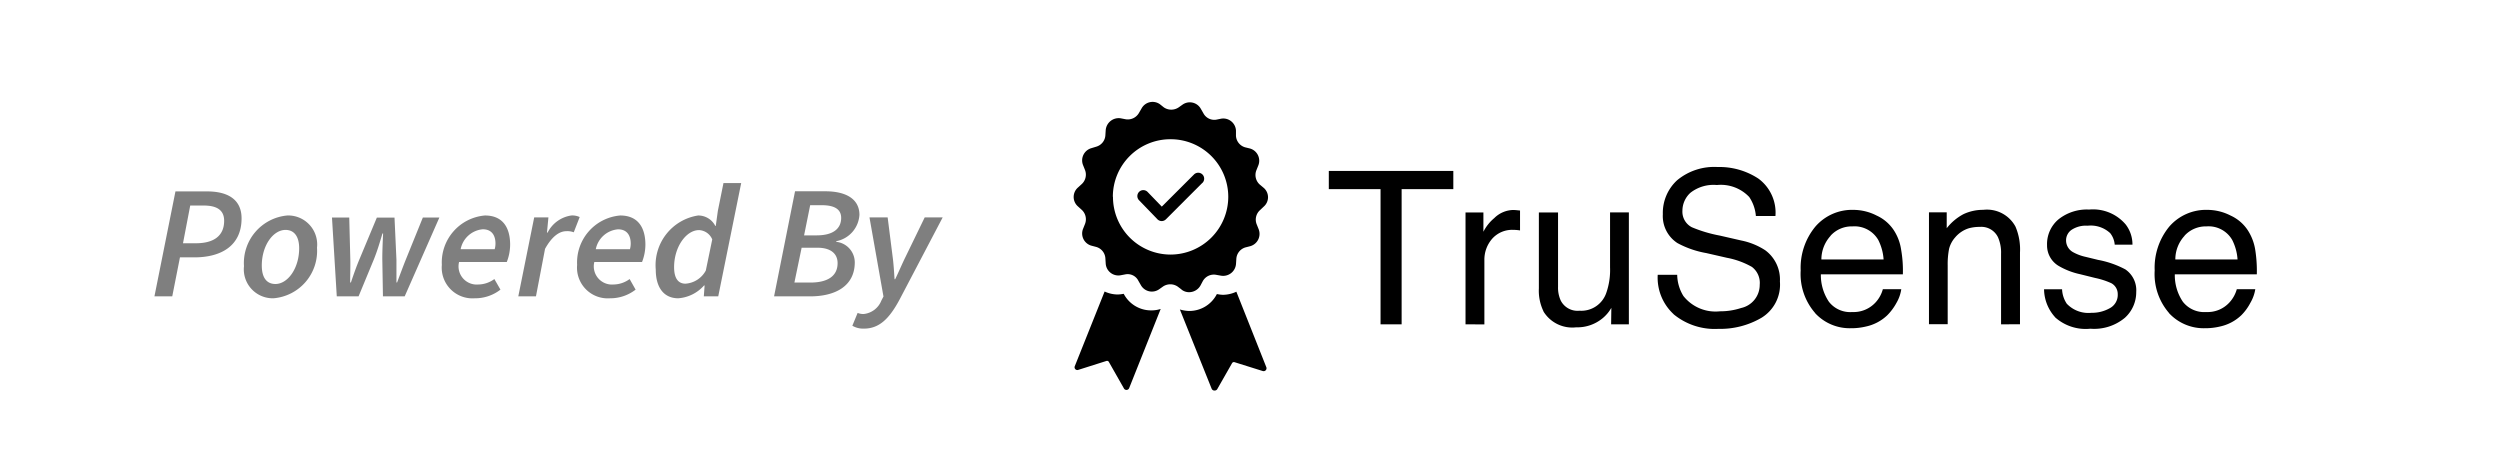 <svg xmlns="http://www.w3.org/2000/svg" width="110.029" height="20.93" viewBox="0 0 110.029 20.93">
  <g id="Group_11680" data-name="Group 11680" transform="translate(-1529.63 -615)">
    <path id="Path_14613" data-name="Path 14613" d="M.186.75H.97L1.309-.966h.636c1.165,0,2.076-.5,2.076-1.716,0-.855-.636-1.187-1.518-1.187H1.111ZM1.443-1.587l.318-1.66h.593c.579,0,.9.2.9.671,0,.65-.438.989-1.243.989ZM5.427.835A2.092,2.092,0,0,0,7.341-1.39a1.277,1.277,0,0,0-1.3-1.42A2.1,2.1,0,0,0,4.127-.578,1.275,1.275,0,0,0,5.427.835ZM5.511.206c-.4,0-.6-.3-.6-.812,0-.883.5-1.568,1.045-1.568.388,0,.6.3.6.805C6.557-.486,6.055.206,5.511.206Zm2.7.544H9.17L9.848-.888c.141-.353.24-.678.374-1.13h.028c-.021.452-.035.777-.035,1.13L10.243.75H11.2l1.526-3.468h-.727L11.246-.86c-.12.3-.254.664-.381,1h-.028v-1l-.085-1.857H9.975L9.2-.86c-.127.3-.254.664-.367,1H8.8c0-.339.014-.706.007-1L8.76-2.718H8Zm6.074.085a1.812,1.812,0,0,0,1.13-.381l-.268-.466a1.214,1.214,0,0,1-.706.24.8.8,0,0,1-.848-.989h2.1a2.11,2.11,0,0,0,.148-.763c0-.72-.3-1.285-1.109-1.285A2.075,2.075,0,0,0,12.835-.634,1.352,1.352,0,0,0,14.283.835Zm-.622-2.161a1.088,1.088,0,0,1,.975-.876c.417,0,.558.3.558.629a.908.908,0,0,1-.035.247ZM16.2.75h.777l.4-2.091c.29-.523.614-.777.939-.777a.768.768,0,0,1,.325.049l.261-.671a.778.778,0,0,0-.353-.071,1.39,1.39,0,0,0-1.059.756h-.028l.064-.671H16.9Zm4.033.085a1.812,1.812,0,0,0,1.13-.381L21.1-.012a1.214,1.214,0,0,1-.706.24.8.8,0,0,1-.848-.989h2.1a2.11,2.11,0,0,0,.148-.763c0-.72-.3-1.285-1.109-1.285A2.075,2.075,0,0,0,18.789-.634,1.352,1.352,0,0,0,20.237.835Zm-.622-2.161A1.088,1.088,0,0,1,20.59-2.2c.417,0,.558.3.558.629a.908.908,0,0,1-.035.247ZM23.239.835A1.677,1.677,0,0,0,24.376.27H24.4l-.035.48H25l1.01-4.986H25.23l-.247,1.222-.092.664H24.87a.842.842,0,0,0-.756-.459A2.212,2.212,0,0,0,22.25-.429C22.25.383,22.624.835,23.239.835Zm.318-.643c-.311,0-.5-.226-.5-.727,0-.89.53-1.631,1.1-1.631a.665.665,0,0,1,.579.41l-.283,1.37A1.1,1.1,0,0,1,23.557.192Zm3.9.558h1.589c1.088,0,1.963-.438,1.963-1.5a.912.912,0,0,0-.819-.9l.007-.028a1.257,1.257,0,0,0,1.017-1.158c0-.7-.593-1.038-1.5-1.038H28.38Zm1.321-2.684.268-1.328h.509c.593,0,.855.2.855.558,0,.459-.332.77-1.081.77ZM28.352.143,28.67-1.39h.7c.579,0,.883.261.883.678,0,.579-.452.855-1.2.855ZM31.41,2.17c.664,0,1.116-.417,1.589-1.314l1.879-3.581h-.791l-.84,1.73c-.148.3-.311.685-.459.989h-.028c-.021-.3-.042-.685-.085-.989l-.219-1.73h-.8L32.272.757,32.18.934a.939.939,0,0,1-.777.593.628.628,0,0,1-.268-.049l-.233.565A.936.936,0,0,0,31.41,2.17Z" transform="translate(1536.241 627.293)" fill="currentColor" opacity="0.5" />
    <g id="Group_7370" data-name="Group 7370" transform="translate(1576.871 619.474)">
      <path id="Path_14614" data-name="Path 14614" d="M-15944.045,14865.954l-1.4-3.492a1.576,1.576,0,0,0,.406.066,1.361,1.361,0,0,0,1.205-.711l.014-.029h.029a1.417,1.417,0,0,0,.24.029,1.414,1.414,0,0,0,.592-.137l1.316,3.316a.128.128,0,0,1-.16.174l-1.234-.387a.093.093,0,0,0-.109.039l-.658,1.154a.138.138,0,0,1-.111.055A.134.134,0,0,1-15944.045,14865.954Zm-3.869-.029-.656-1.154a.09.09,0,0,0-.107-.043l-1.234.391a.122.122,0,0,1-.16-.158l1.314-3.289a1.382,1.382,0,0,0,.574.131,1.507,1.507,0,0,0,.246-.027h.023l.014.027a1.359,1.359,0,0,0,1.211.7,1.312,1.312,0,0,0,.4-.064l-1.385,3.477a.129.129,0,0,1-.123.088A.13.13,0,0,1-15947.914,14865.925Zm24.2-3.256a2.181,2.181,0,0,1-.7-1.734h.857a1.839,1.839,0,0,0,.273.934,1.8,1.8,0,0,0,1.607.674,2.937,2.937,0,0,0,.936-.146,1.04,1.04,0,0,0,.816-1.021.879.879,0,0,0-.344-.787,3.546,3.546,0,0,0-1.094-.4l-.914-.209a4.155,4.155,0,0,1-1.271-.441,1.416,1.416,0,0,1-.641-1.268,1.951,1.951,0,0,1,.627-1.494,2.549,2.549,0,0,1,1.785-.584,3.114,3.114,0,0,1,1.8.514,1.86,1.86,0,0,1,.744,1.641h-.861a1.737,1.737,0,0,0-.293-.836,1.722,1.722,0,0,0-1.424-.527,1.646,1.646,0,0,0-1.162.34,1.069,1.069,0,0,0-.354.791.77.77,0,0,0,.414.727,5.983,5.983,0,0,0,1.23.367l.947.217a3.021,3.021,0,0,1,1.055.43,1.6,1.6,0,0,1,.645,1.375,1.706,1.706,0,0,1-.818,1.6,3.6,3.6,0,0,1-1.895.484A2.845,2.845,0,0,1-15923.719,14862.669Zm16.793.137a1.864,1.864,0,0,1-.49-1.234h.793a1.238,1.238,0,0,0,.207.637,1.313,1.313,0,0,0,1.088.4,1.583,1.583,0,0,0,.8-.2.661.661,0,0,0,.355-.617.542.542,0,0,0-.283-.486,3.352,3.352,0,0,0-.707-.23l-.66-.164a3.193,3.193,0,0,1-.928-.354,1.044,1.044,0,0,1-.533-.928,1.421,1.421,0,0,1,.5-1.131,2,2,0,0,1,1.354-.434,1.884,1.884,0,0,1,1.605.654,1.438,1.438,0,0,1,.3.891h-.781a.932.932,0,0,0-.2-.508,1.258,1.258,0,0,0-.99-.326,1.149,1.149,0,0,0-.707.18.562.562,0,0,0-.244.471.592.592,0,0,0,.32.52,2.015,2.015,0,0,0,.541.2l.547.133a4.167,4.167,0,0,1,1.2.418,1.108,1.108,0,0,1,.48.994,1.516,1.516,0,0,1-.5,1.137,2.109,2.109,0,0,1-1.518.48A2.016,2.016,0,0,1-15906.926,14862.806Zm5.014-.184a2.614,2.614,0,0,1-.635-1.875,2.846,2.846,0,0,1,.639-1.928,2.138,2.138,0,0,1,1.688-.74,2.246,2.246,0,0,1,1.014.25,1.8,1.8,0,0,1,.75.637,2.217,2.217,0,0,1,.334.867,5.945,5.945,0,0,1,.07,1.084h-3.609a2.085,2.085,0,0,0,.354,1.205,1.19,1.19,0,0,0,1.027.453,1.3,1.3,0,0,0,1.031-.43,1.418,1.418,0,0,0,.316-.574h.814a1.719,1.719,0,0,1-.217.6,2.21,2.21,0,0,1-.4.547,1.957,1.957,0,0,1-.934.494,2.8,2.8,0,0,1-.678.076A2.079,2.079,0,0,1-15901.912,14862.622Zm.684-3.406a1.531,1.531,0,0,0-.41,1.045h2.738a2.217,2.217,0,0,0-.236-.861,1.2,1.2,0,0,0-1.135-.594A1.265,1.265,0,0,0-15901.229,14859.216Zm-16.26,3.406a2.607,2.607,0,0,1-.639-1.875,2.838,2.838,0,0,1,.643-1.928,2.131,2.131,0,0,1,1.682-.74,2.25,2.25,0,0,1,1.018.25,1.8,1.8,0,0,1,.75.637,2.125,2.125,0,0,1,.328.867,5.348,5.348,0,0,1,.076,1.084h-3.609a2.1,2.1,0,0,0,.354,1.205,1.185,1.185,0,0,0,1.027.453,1.312,1.312,0,0,0,1.033-.43,1.392,1.392,0,0,0,.314-.574h.811a1.658,1.658,0,0,1-.211.6,2.371,2.371,0,0,1-.406.547,1.948,1.948,0,0,1-.934.494,2.777,2.777,0,0,1-.678.076A2.072,2.072,0,0,1-15917.488,14862.622Zm.682-3.406a1.549,1.549,0,0,0-.41,1.045h2.738a2.217,2.217,0,0,0-.236-.861,1.208,1.208,0,0,0-1.135-.594A1.253,1.253,0,0,0-15916.807,14859.216Zm-12.639,3.33a2.076,2.076,0,0,1-.205-1.008v-3.346h.844v3.271a1.356,1.356,0,0,0,.121.611.828.828,0,0,0,.82.443,1.162,1.162,0,0,0,1.178-.773,3.05,3.05,0,0,0,.17-1.135v-2.418h.828v4.924h-.781l.01-.725a1.648,1.648,0,0,1-.4.471,1.747,1.747,0,0,1-1.15.387A1.487,1.487,0,0,1-15929.445,14862.546Zm20.137.57v-3.1a1.677,1.677,0,0,0-.133-.727.813.813,0,0,0-.8-.461,1.761,1.761,0,0,0-.486.061,1.283,1.283,0,0,0-.6.4,1.208,1.208,0,0,0-.268.5,3.538,3.538,0,0,0-.062.74v2.582h-.824v-4.924h.781v.7a2.3,2.3,0,0,1,.74-.621,2.033,2.033,0,0,1,.871-.189,1.423,1.423,0,0,1,1.414.736,2.548,2.548,0,0,1,.2,1.145v3.156Zm-23.57,0v-4.924h.787v.85a1.884,1.884,0,0,1,.477-.6,1.222,1.222,0,0,1,.865-.359c.016,0,.043.006.082.006l.188.018v.877a1.313,1.313,0,0,0-.137-.018,1.037,1.037,0,0,0-.137-.006,1.174,1.174,0,0,0-.961.4,1.4,1.4,0,0,0-.334.93v2.83Zm-3.74,0v-5.951h-2.277v-.8h5.48v.8h-2.275v5.951Zm-8.756-1.531-.174-.131a.574.574,0,0,0-.646,0l-.174.123a.554.554,0,0,1-.8-.189l-.109-.189a.526.526,0,0,0-.576-.281l-.215.041a.559.559,0,0,1-.646-.521l-.014-.219a.556.556,0,0,0-.4-.508l-.217-.057a.556.556,0,0,1-.363-.748l.08-.2a.563.563,0,0,0-.146-.633l-.16-.145a.552.552,0,0,1,0-.834l.16-.146a.564.564,0,0,0,.146-.631l-.08-.2a.56.56,0,0,1,.363-.754l.217-.066a.556.556,0,0,0,.4-.508l.014-.217a.573.573,0,0,1,.66-.523l.213.041a.566.566,0,0,0,.592-.281l.109-.187a.553.553,0,0,1,.816-.189l.172.137a.581.581,0,0,0,.646,0l.174-.123a.554.554,0,0,1,.807.189l.109.188a.541.541,0,0,0,.578.283l.211-.043a.56.56,0,0,1,.646.523v.23a.557.557,0,0,0,.4.508l.217.053a.559.559,0,0,1,.363.754l-.08.2a.563.563,0,0,0,.146.631l.174.146a.545.545,0,0,1,0,.828l-.16.152a.559.559,0,0,0-.146.631l.08.2a.562.562,0,0,1-.363.756l-.215.055a.559.559,0,0,0-.4.51l-.014.211a.567.567,0,0,1-.66.523l-.211-.037a.556.556,0,0,0-.594.283l-.1.188a.577.577,0,0,1-.5.293A.532.532,0,0,1-15945.375,14861.585Zm-3.02-4.08a2.537,2.537,0,0,0,2.533,2.541,2.545,2.545,0,0,0,2.541-2.541,2.535,2.535,0,0,0-2.541-2.535A2.532,2.532,0,0,0-15948.395,14857.5Z" transform="translate(15950.132 -14853.316)" fill="currentColor"/>
      <g id="Group_7368" data-name="Group 7368" transform="translate(2.81 3.132)">
        <path id="Path_5034" data-name="Path 5034" d="M250.14,185.513l-1.6,1.6a.265.265,0,0,1-.186.077v.108l0-.108a.264.264,0,0,1-.187-.08l-.81-.838a.262.262,0,0,1,.378-.364l.624.646,1.416-1.413a.262.262,0,1,1,.371.37Z" transform="translate(-247.278 -185.066)" fill="currentColor"/>
      </g>
    </g>
  </g>
</svg>
